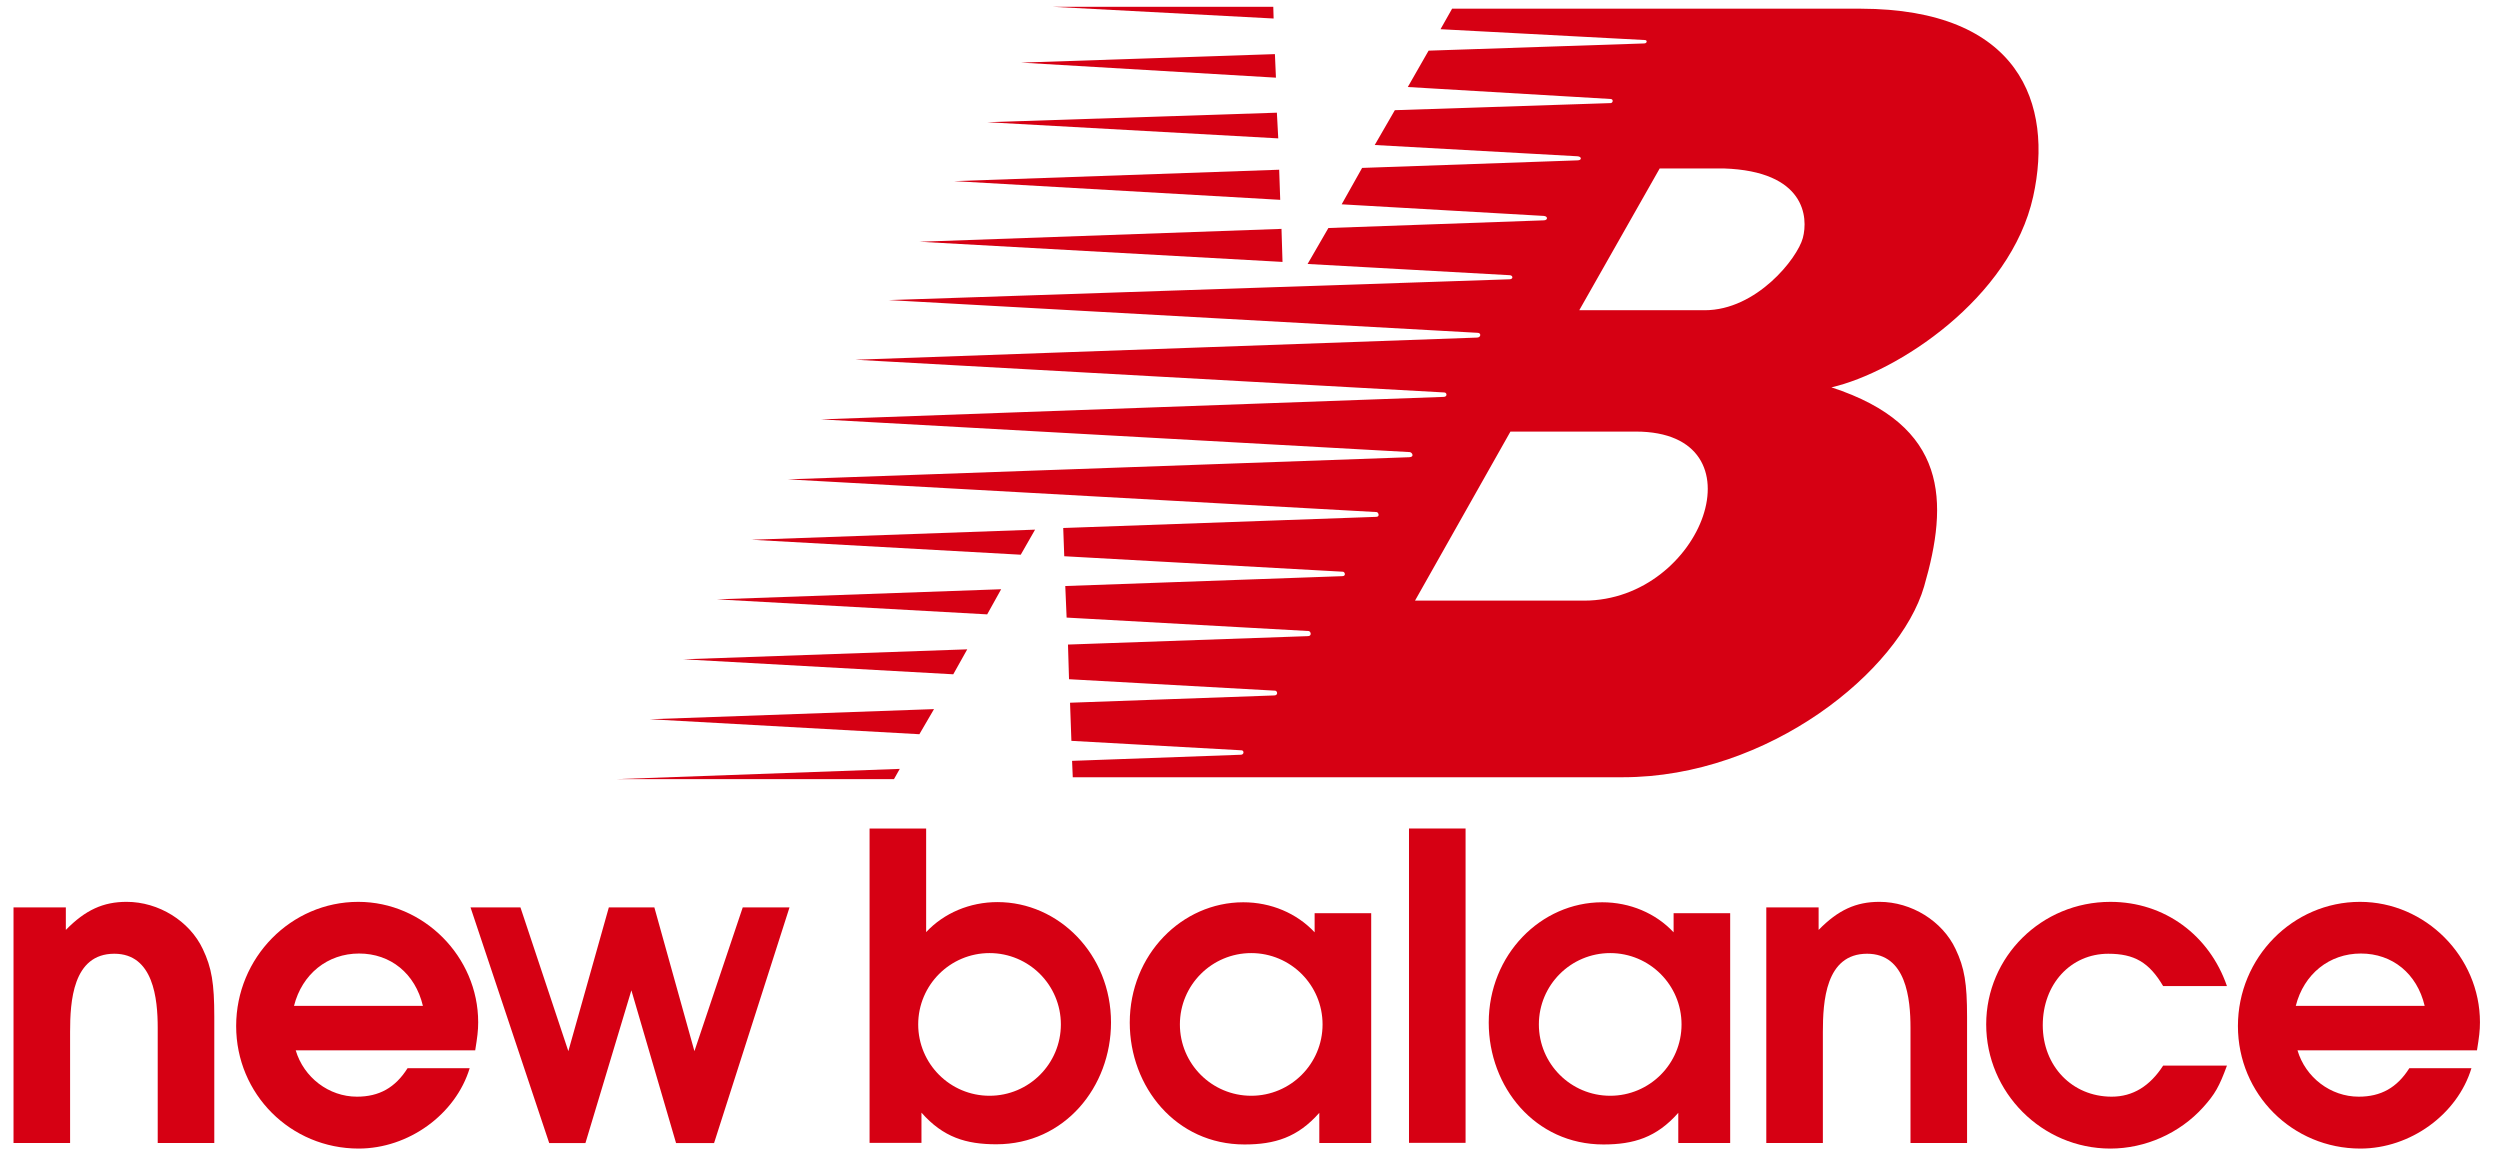 <?xml version="1.0" encoding="utf-8"?>
<!-- Generator: Adobe Illustrator 16.0.4, SVG Export Plug-In . SVG Version: 6.00 Build 0)  -->
<!DOCTYPE svg PUBLIC "-//W3C//DTD SVG 1.1//EN" "http://www.w3.org/Graphics/SVG/1.1/DTD/svg11.dtd">
<svg version="1.1" id="Layer_1" xmlns="http://www.w3.org/2000/svg" xmlns:xlink="http://www.w3.org/1999/xlink" x="0px" y="0px"
	 width="766px" height="351.92px" viewBox="0 0 766 351.92" enable-background="new 0 0 766 351.92" xml:space="preserve">
<polygon fill="#D60013" points="317.146,162.286 230.26,165.38 312.758,169.964 "/>
<polygon fill="#D60013" points="306.754,180.543 219.661,183.642 302.471,188.243 "/>
<polygon fill="#D60013" points="296.362,198.957 209.375,202.009 292.081,206.604 "/>
<polygon fill="#D60013" points="286.183,217.27 199.09,220.375 281.698,224.965 "/>
<polygon fill="#D60013" points="392.65,70.128 281.748,74.074 392.962,80.252 "/>
<polygon fill="#D60013" points="391.942,52.003 292.32,55.497 392.258,61.229 "/>
<polygon fill="#D60013" points="391.237,34.526 302.473,37.445 391.657,42.399 "/>
<polygon fill="#D60013" points="390.634,16.581 312.836,19.183 390.947,23.796 "/>
<polygon fill="#D60013" points="390.134,2.08 322.465,2.08 390.236,5.673 "/>
<polygon fill="#D60013" points="275.687,235.585 188.804,238.73 273.912,238.73 "/>
<path fill="#D60013" d="M570.132,2.663H444.924l-3.55,6.285l62.656,3.322c0.731,0,0.731,1.044-0.313,1.044l-65.998,2.207
	l-6.37,11.139l62.237,3.676c0.835,0.104,0.626,1.253-0.104,1.253l-66.103,2.173l-6.161,10.666l62.133,3.452
	c1.358,0.104,1.358,1.253,0,1.253l-65.998,2.314l-6.266,11.155l61.926,3.552c1.357,0.104,1.253,1.358,0,1.358l-65.996,2.348
	l-6.372,11.019l62.03,3.446c0.94,0.104,1.044,1.253-0.209,1.253l-190.162,6.37l180.45,10.025c1.149,0,1.044,1.462-0.208,1.462
	l-190.475,6.788l180.45,10.025c0.835,0,1.044,1.358-0.209,1.358l-190.789,6.892l180.45,10.025c0.731,0.104,1.462,1.462-0.104,1.566
	l-190.475,6.788l180.45,10.025c0.522,0.104,1.044,1.462-0.209,1.462l-95.862,3.414l0.314,8.653l85.419,4.746
	c0.626,0.105,0.94,1.358-0.209,1.358l-84.896,3.02l0.412,9.673l74.146,4.119c0.73,0.104,1.044,1.566-0.209,1.566l-73.518,2.58
	l0.317,10.619l63.176,3.51c0.73,0.104,0.939,1.462-0.313,1.462l-62.551,2.23l0.416,11.682l52.215,2.901
	c0.73,0.104,0.73,1.357-0.313,1.357l-51.692,1.872l0.209,5.021h168.545c44.695,0,84.795-32.581,92.313-58.479
	c7.519-25.898,7.519-49.29-28.404-60.985c20.05-4.595,54.924-27.212,61.821-58.479C629.238,31.798,618.795,2.768,570.132,2.663z
	 M485.356,184.033H433.56l29.24-51.796h38.429C540.911,132.237,521.697,184.033,485.356,184.033z M552.39,72.916
	c-1.671,6.266-14.202,22.139-30.075,22.139h-38.429l24.645-43.442h19.632C553.225,52.448,554.061,66.65,552.39,72.916z"/>
<path fill="#D60013" d="M759.858,313.212c0-20.071-16.683-36.883-36.753-36.883c-20.593,0-37.405,17.073-37.405,38.057
	c0,20.853,16.682,37.535,37.535,37.535c15.249,0,29.715-10.426,34.016-24.632h-19.028c-3.779,5.995-8.732,8.732-15.509,8.732
	c-8.602,0-16.292-5.865-18.768-14.206h55C759.598,317.774,759.858,315.819,759.858,313.212z M703.427,308.19
	c2.477-9.774,10.296-16.031,19.94-16.031c9.645,0,17.204,6.126,19.55,16.031H703.427z"/>
<path fill="#D60013" d="M512.791,279.808v5.852c-5.474-5.865-13.399-9.202-21.871-9.202c-18.768,0-34.773,16.029-34.773,36.882
	c0,19.68,14.156,37.325,35.139,37.325c9.254,0,16.292-2.136,22.938-9.694v9.253h15.9v-70.416H512.791z M493.368,335.741
	c-12.071,0-21.857-9.786-21.857-21.857c0-12.071,9.786-21.857,21.857-21.857c12.071,0,21.856,9.786,21.856,21.857
	C515.224,325.956,505.438,335.741,493.368,335.741z"/>
<path fill="#D60013" d="M38.81,276.325c-7.168,0-12.642,2.477-18.637,8.602v-6.908H4.142v72.203h17.334v-34.016
	c0-9.254,0.782-23.981,13.554-23.981c11.99,0,13.294,13.815,13.294,22.678v35.319h17.334v-38.708
	c0-10.166-0.782-14.988-3.519-20.722C58.098,282.189,48.584,276.325,38.81,276.325z"/>
<path fill="#D60013" d="M146.516,313.212c0-20.071-16.682-36.883-36.753-36.883c-20.592,0-37.405,17.073-37.405,38.057
	c0,20.853,16.682,37.535,37.535,37.535c15.248,0,29.715-10.426,34.016-24.632h-19.028c-3.78,5.995-8.732,8.732-15.509,8.732
	c-8.602,0-16.291-5.865-18.768-14.206h55C146.255,317.774,146.516,315.819,146.516,313.212z M90.085,308.19
	c2.477-9.774,10.296-16.031,19.941-16.031c9.645,0,17.204,6.126,19.55,16.031H90.085z"/>
<rect x="431.716" y="253.852" fill="#D60013" width="17.334" height="96.314"/>
<path fill="#D60013" d="M575.861,276.325c-7.168,0-12.642,2.477-18.637,8.602v-6.908h-16.031v72.203h17.334v-34.016
	c0-9.254,0.782-23.981,13.554-23.981c11.991,0,13.294,13.815,13.294,22.678v35.319h17.333v-38.708
	c0-10.166-0.782-14.988-3.519-20.722C595.15,282.189,585.636,276.325,575.861,276.325z"/>
<path fill="#D60013" d="M645.974,292.229c7.95,0,12.512,2.607,16.812,9.905h19.55c-5.343-15.509-19.028-25.805-35.71-25.805
	c-21.113,0-38.056,16.812-38.056,37.535c0,20.853,17.073,38.057,38.056,38.057c10.687,0,21.244-4.692,28.412-12.642
	c3.649-4.04,4.953-6.386,7.298-12.772h-19.55c-4.04,6.256-9.253,9.514-15.77,9.514c-12.121,0-21.113-9.383-21.113-21.896
	C625.903,301.483,634.505,292.229,645.974,292.229z"/>
<polygon fill="#D60013" points="212.771,322.075 200.493,278.023 186.548,278.023 174.14,322.075 159.463,278.023 144.167,278.023 
	168.275,350.226 179.379,350.226 193.456,303.438 207.14,350.226 218.793,350.226 241.908,278.023 227.578,278.023 "/>
<path fill="#D60013" d="M305.641,276.401c-8.472,0-16.396,3.337-21.871,9.202v-31.75h-17.334v96.314h15.9v-9.253
	c6.647,7.559,13.685,9.694,22.938,9.694c20.983,0,35.139-17.645,35.139-37.325C340.414,292.431,324.408,276.401,305.641,276.401z
	 M303.193,335.741c-12.071,0-21.856-9.786-21.856-21.857c0-12.071,9.786-21.857,21.856-21.857c12.071,0,21.857,9.786,21.857,21.857
	C325.05,325.956,315.265,335.741,303.193,335.741z"/>
<path fill="#D60013" d="M402.801,279.808v5.852c-5.474-5.865-13.399-9.202-21.871-9.202c-18.768,0-34.773,16.029-34.773,36.882
	c0,19.68,14.156,37.325,35.139,37.325c9.253,0,16.291-2.136,22.938-9.694v9.253h15.9v-70.416H402.801z M383.377,335.741
	c-12.071,0-21.857-9.786-21.857-21.857c0-12.071,9.786-21.857,21.857-21.857c12.071,0,21.856,9.786,21.856,21.857
	C405.234,325.956,395.448,335.741,383.377,335.741z"/>
</svg>

